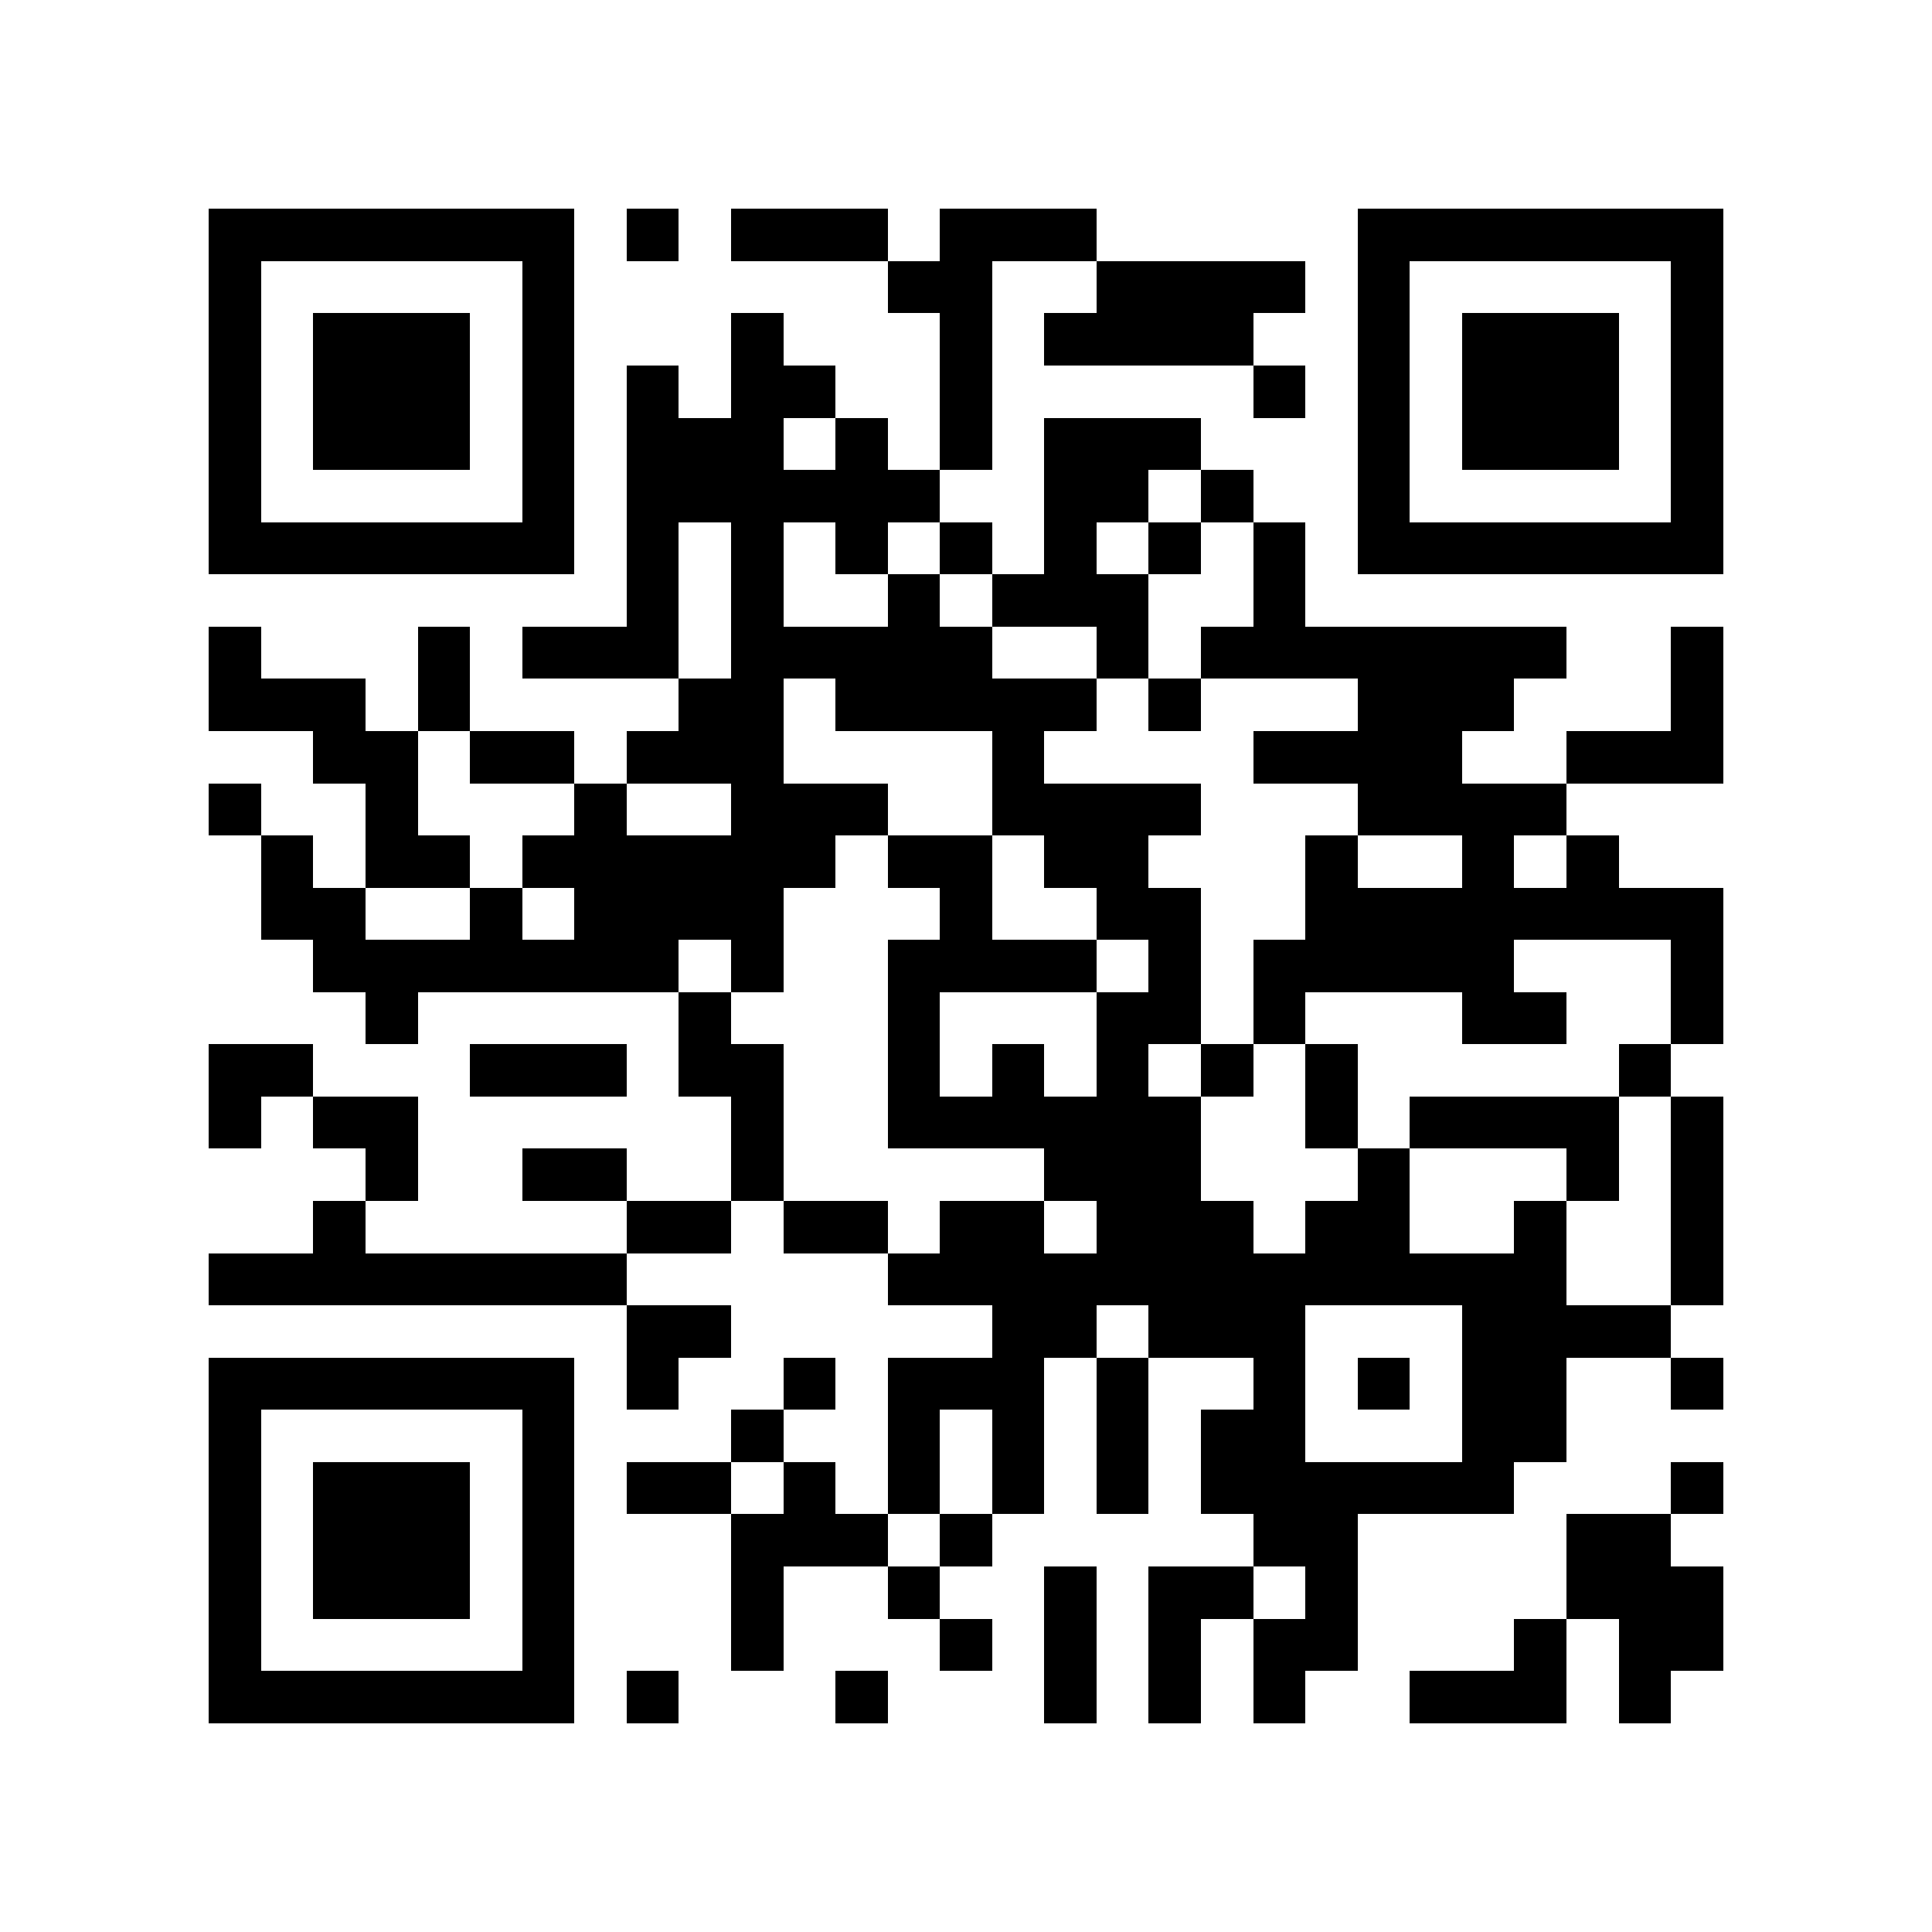 <?xml version="1.0" encoding="utf-8"?><!DOCTYPE svg PUBLIC "-//W3C//DTD SVG 1.1//EN" "http://www.w3.org/Graphics/SVG/1.1/DTD/svg11.dtd"><svg xmlns="http://www.w3.org/2000/svg" viewBox="0 0 37 37" shape-rendering="crispEdges"><path fill="#ffffff" d="M0 0h37v37H0z"/><path stroke="#000000" d="M4 4.5h7m1 0h1m1 0h3m1 0h3m5 0h7M4 5.5h1m5 0h1m6 0h2m2 0h4m1 0h1m5 0h1M4 6.5h1m1 0h3m1 0h1m3 0h1m3 0h1m1 0h4m2 0h1m1 0h3m1 0h1M4 7.5h1m1 0h3m1 0h1m1 0h1m1 0h2m2 0h1m5 0h1m1 0h1m1 0h3m1 0h1M4 8.5h1m1 0h3m1 0h1m1 0h3m1 0h1m1 0h1m1 0h3m3 0h1m1 0h3m1 0h1M4 9.5h1m5 0h1m1 0h6m2 0h2m1 0h1m2 0h1m5 0h1M4 10.5h7m1 0h1m1 0h1m1 0h1m1 0h1m1 0h1m1 0h1m1 0h1m1 0h7M12 11.5h1m1 0h1m2 0h1m1 0h3m2 0h1M4 12.5h1m3 0h1m1 0h3m1 0h5m2 0h1m1 0h7m2 0h1M4 13.5h3m1 0h1m4 0h2m1 0h5m1 0h1m3 0h3m3 0h1M6 14.5h2m1 0h2m1 0h3m4 0h1m4 0h4m2 0h3M4 15.5h1m2 0h1m3 0h1m2 0h3m2 0h4m3 0h4M5 16.5h1m1 0h2m1 0h6m1 0h2m1 0h2m3 0h1m2 0h1m1 0h1M5 17.5h2m2 0h1m1 0h4m3 0h1m2 0h2m2 0h8M6 18.5h7m1 0h1m2 0h4m1 0h1m1 0h5m3 0h1M7 19.5h1m5 0h1m3 0h1m3 0h2m1 0h1m3 0h2m2 0h1M4 20.5h2m3 0h3m1 0h2m2 0h1m1 0h1m1 0h1m1 0h1m1 0h1m5 0h1M4 21.5h1m1 0h2m6 0h1m2 0h6m2 0h1m1 0h4m1 0h1M7 22.5h1m2 0h2m2 0h1m5 0h3m3 0h1m3 0h1m1 0h1M6 23.5h1m5 0h2m1 0h2m1 0h2m1 0h3m1 0h2m2 0h1m2 0h1M4 24.5h8m5 0h13m2 0h1M12 25.5h2m5 0h2m1 0h3m3 0h4M4 26.5h7m1 0h1m2 0h1m1 0h3m1 0h1m2 0h1m1 0h1m1 0h2m2 0h1M4 27.5h1m5 0h1m3 0h1m2 0h1m1 0h1m1 0h1m1 0h2m3 0h2M4 28.5h1m1 0h3m1 0h1m1 0h2m1 0h1m1 0h1m1 0h1m1 0h1m1 0h6m3 0h1M4 29.5h1m1 0h3m1 0h1m3 0h3m1 0h1m5 0h2m4 0h2M4 30.5h1m1 0h3m1 0h1m3 0h1m2 0h1m2 0h1m1 0h2m1 0h1m4 0h3M4 31.5h1m5 0h1m3 0h1m3 0h1m1 0h1m1 0h1m1 0h2m3 0h1m1 0h2M4 32.5h7m1 0h1m3 0h1m3 0h1m1 0h1m1 0h1m2 0h3m1 0h1"/></svg>
